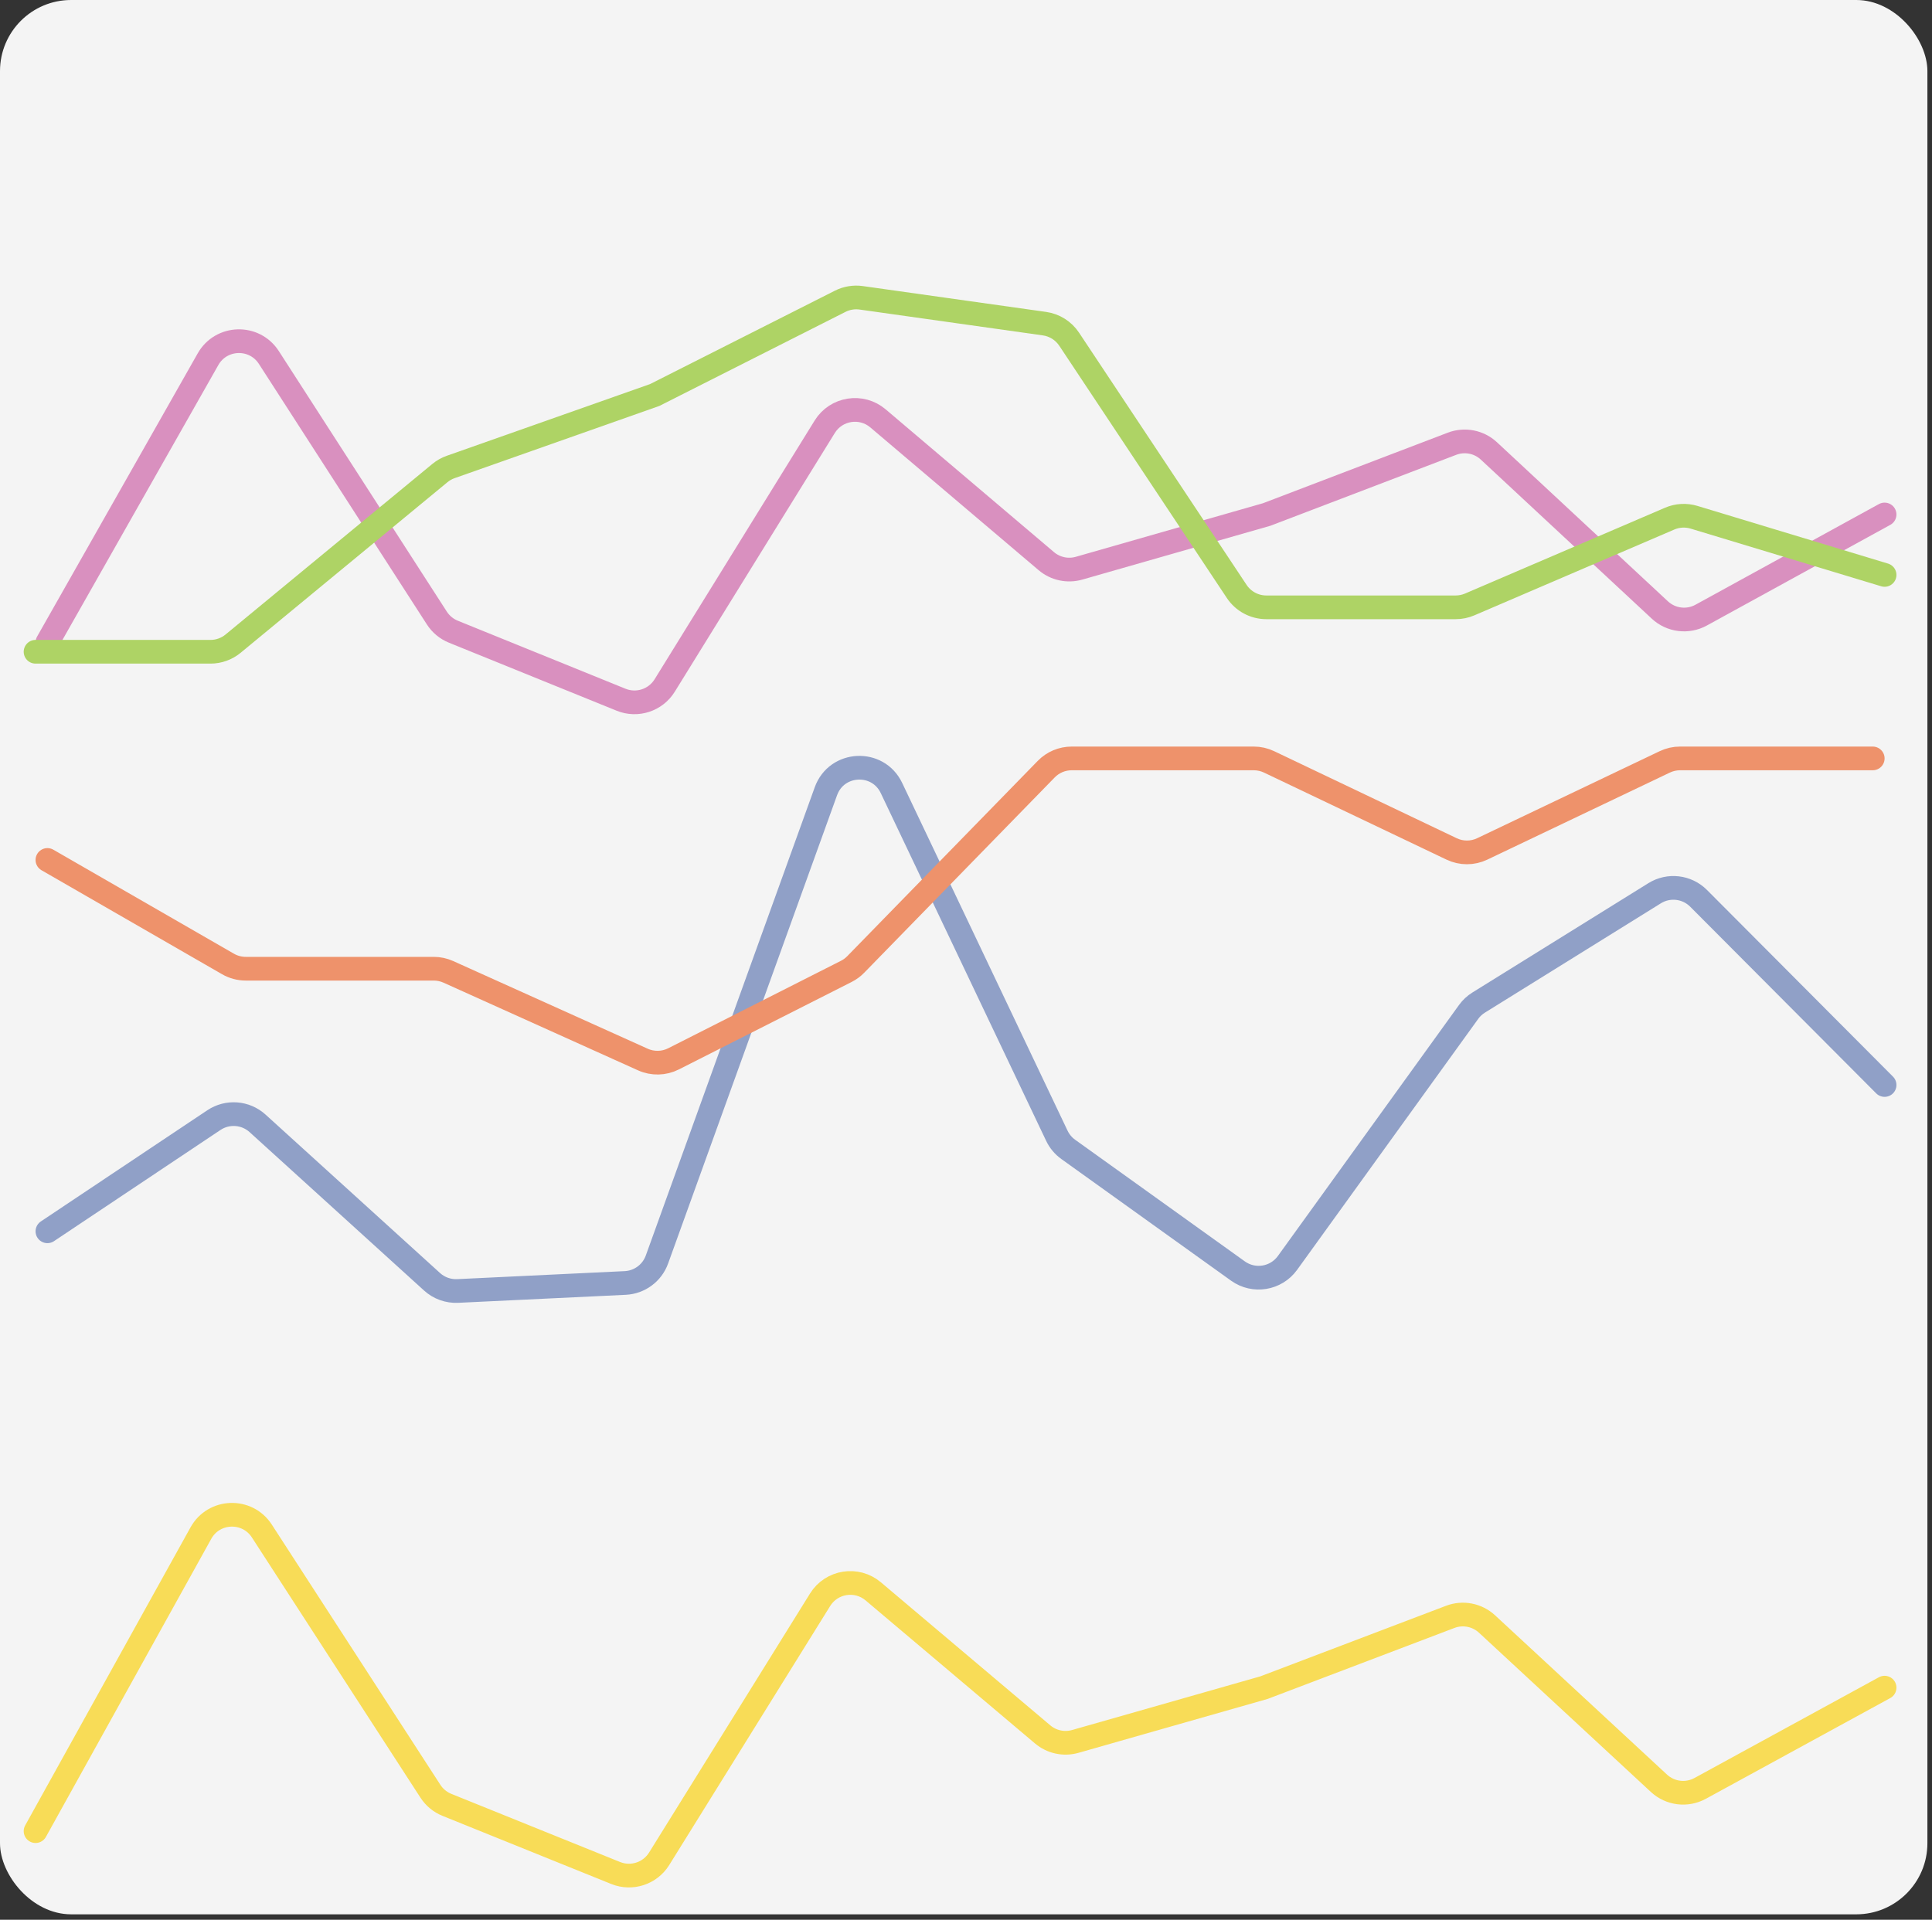 <svg width="163" height="162" viewBox="0 0 163 162" fill="none" xmlns="http://www.w3.org/2000/svg">
<rect x="0" y="0" width="163" height="162" fill="#333333" stroke="none"/>
<rect width="162.612" height="161.543" rx="6" fill="#F4F4F4"/>
<path d="M4 103.905L18.048 94.522C19.193 93.757 20.712 93.87 21.731 94.796L36.452 108.165C37.041 108.7 37.818 108.979 38.612 108.941L52.748 108.265C53.958 108.207 55.015 107.427 55.426 106.286L69.681 66.769C70.586 64.261 74.068 64.091 75.212 66.498L89.166 95.844C89.384 96.302 89.715 96.698 90.127 96.993L104.443 107.257C105.786 108.221 107.656 107.915 108.624 106.574L123.903 85.396C124.131 85.078 124.42 84.809 124.752 84.603L139.599 75.377C140.785 74.64 142.322 74.819 143.308 75.808L159 91.559" stroke="#90A0C7" stroke-width="2" stroke-linecap="round"/>
<path d="M4 54.21L17.551 30.312C18.663 28.351 21.46 28.271 22.682 30.166L36.857 52.154C37.192 52.673 37.679 53.076 38.251 53.308L52.4 59.048C53.756 59.598 55.31 59.09 56.079 57.846L69.581 36.014C70.546 34.453 72.674 34.117 74.073 35.304L88.274 47.352C89.039 48.001 90.077 48.224 91.041 47.948L106.874 43.415L122.503 37.447C123.572 37.039 124.78 37.274 125.617 38.054L140.038 51.474C140.985 52.356 142.391 52.531 143.525 51.908L159 43.415" stroke="#D990BF" stroke-width="2" stroke-linecap="round"/>
<path d="M3 154.523L16.95 129.371C18.048 127.391 20.86 127.295 22.091 129.196L36.312 151.155C36.647 151.673 37.134 152.075 37.706 152.306L51.94 158.055C53.293 158.601 54.843 158.095 55.612 156.856L69.191 134.998C70.156 133.443 72.277 133.108 73.675 134.289L87.966 146.359C88.729 147.004 89.763 147.226 90.724 146.952L106.64 142.415L122.354 136.442C123.419 136.037 124.622 136.271 125.459 137.045L139.963 150.484C140.909 151.361 142.309 151.535 143.441 150.916L159 142.415" stroke="#F8DC57" stroke-width="2" stroke-linecap="round"/>
<path d="M4 72.569L19.236 81.346C19.692 81.608 20.208 81.746 20.734 81.746H36.592C37.017 81.746 37.437 81.836 37.825 82.011L54.238 89.41C55.065 89.783 56.017 89.762 56.826 89.352L71.402 81.971C71.697 81.822 71.965 81.626 72.195 81.389L88.269 64.906C88.834 64.326 89.608 64 90.417 64H105.778C106.225 64 106.667 64.1 107.07 64.292L122.471 71.638C123.288 72.028 124.237 72.028 125.054 71.638L140.455 64.292C140.858 64.1 141.299 64 141.746 64H158" stroke="#EE926B" stroke-width="2" stroke-linecap="round"/>
<path d="M3 55H17.758C18.454 55 19.129 54.758 19.667 54.314L37.112 39.922C37.383 39.698 37.691 39.523 38.023 39.407L55.238 33.333L70.885 25.425C71.432 25.148 72.05 25.046 72.657 25.131L88.121 27.312C88.97 27.431 89.727 27.909 90.202 28.623L104.34 49.91C104.896 50.747 105.834 51.25 106.839 51.25H122.815C123.222 51.25 123.624 51.167 123.998 51.007L140.87 43.765C141.519 43.486 142.246 43.446 142.922 43.65L159 48.516" stroke="#AED365" stroke-width="2" stroke-linecap="round"/>
</svg>
